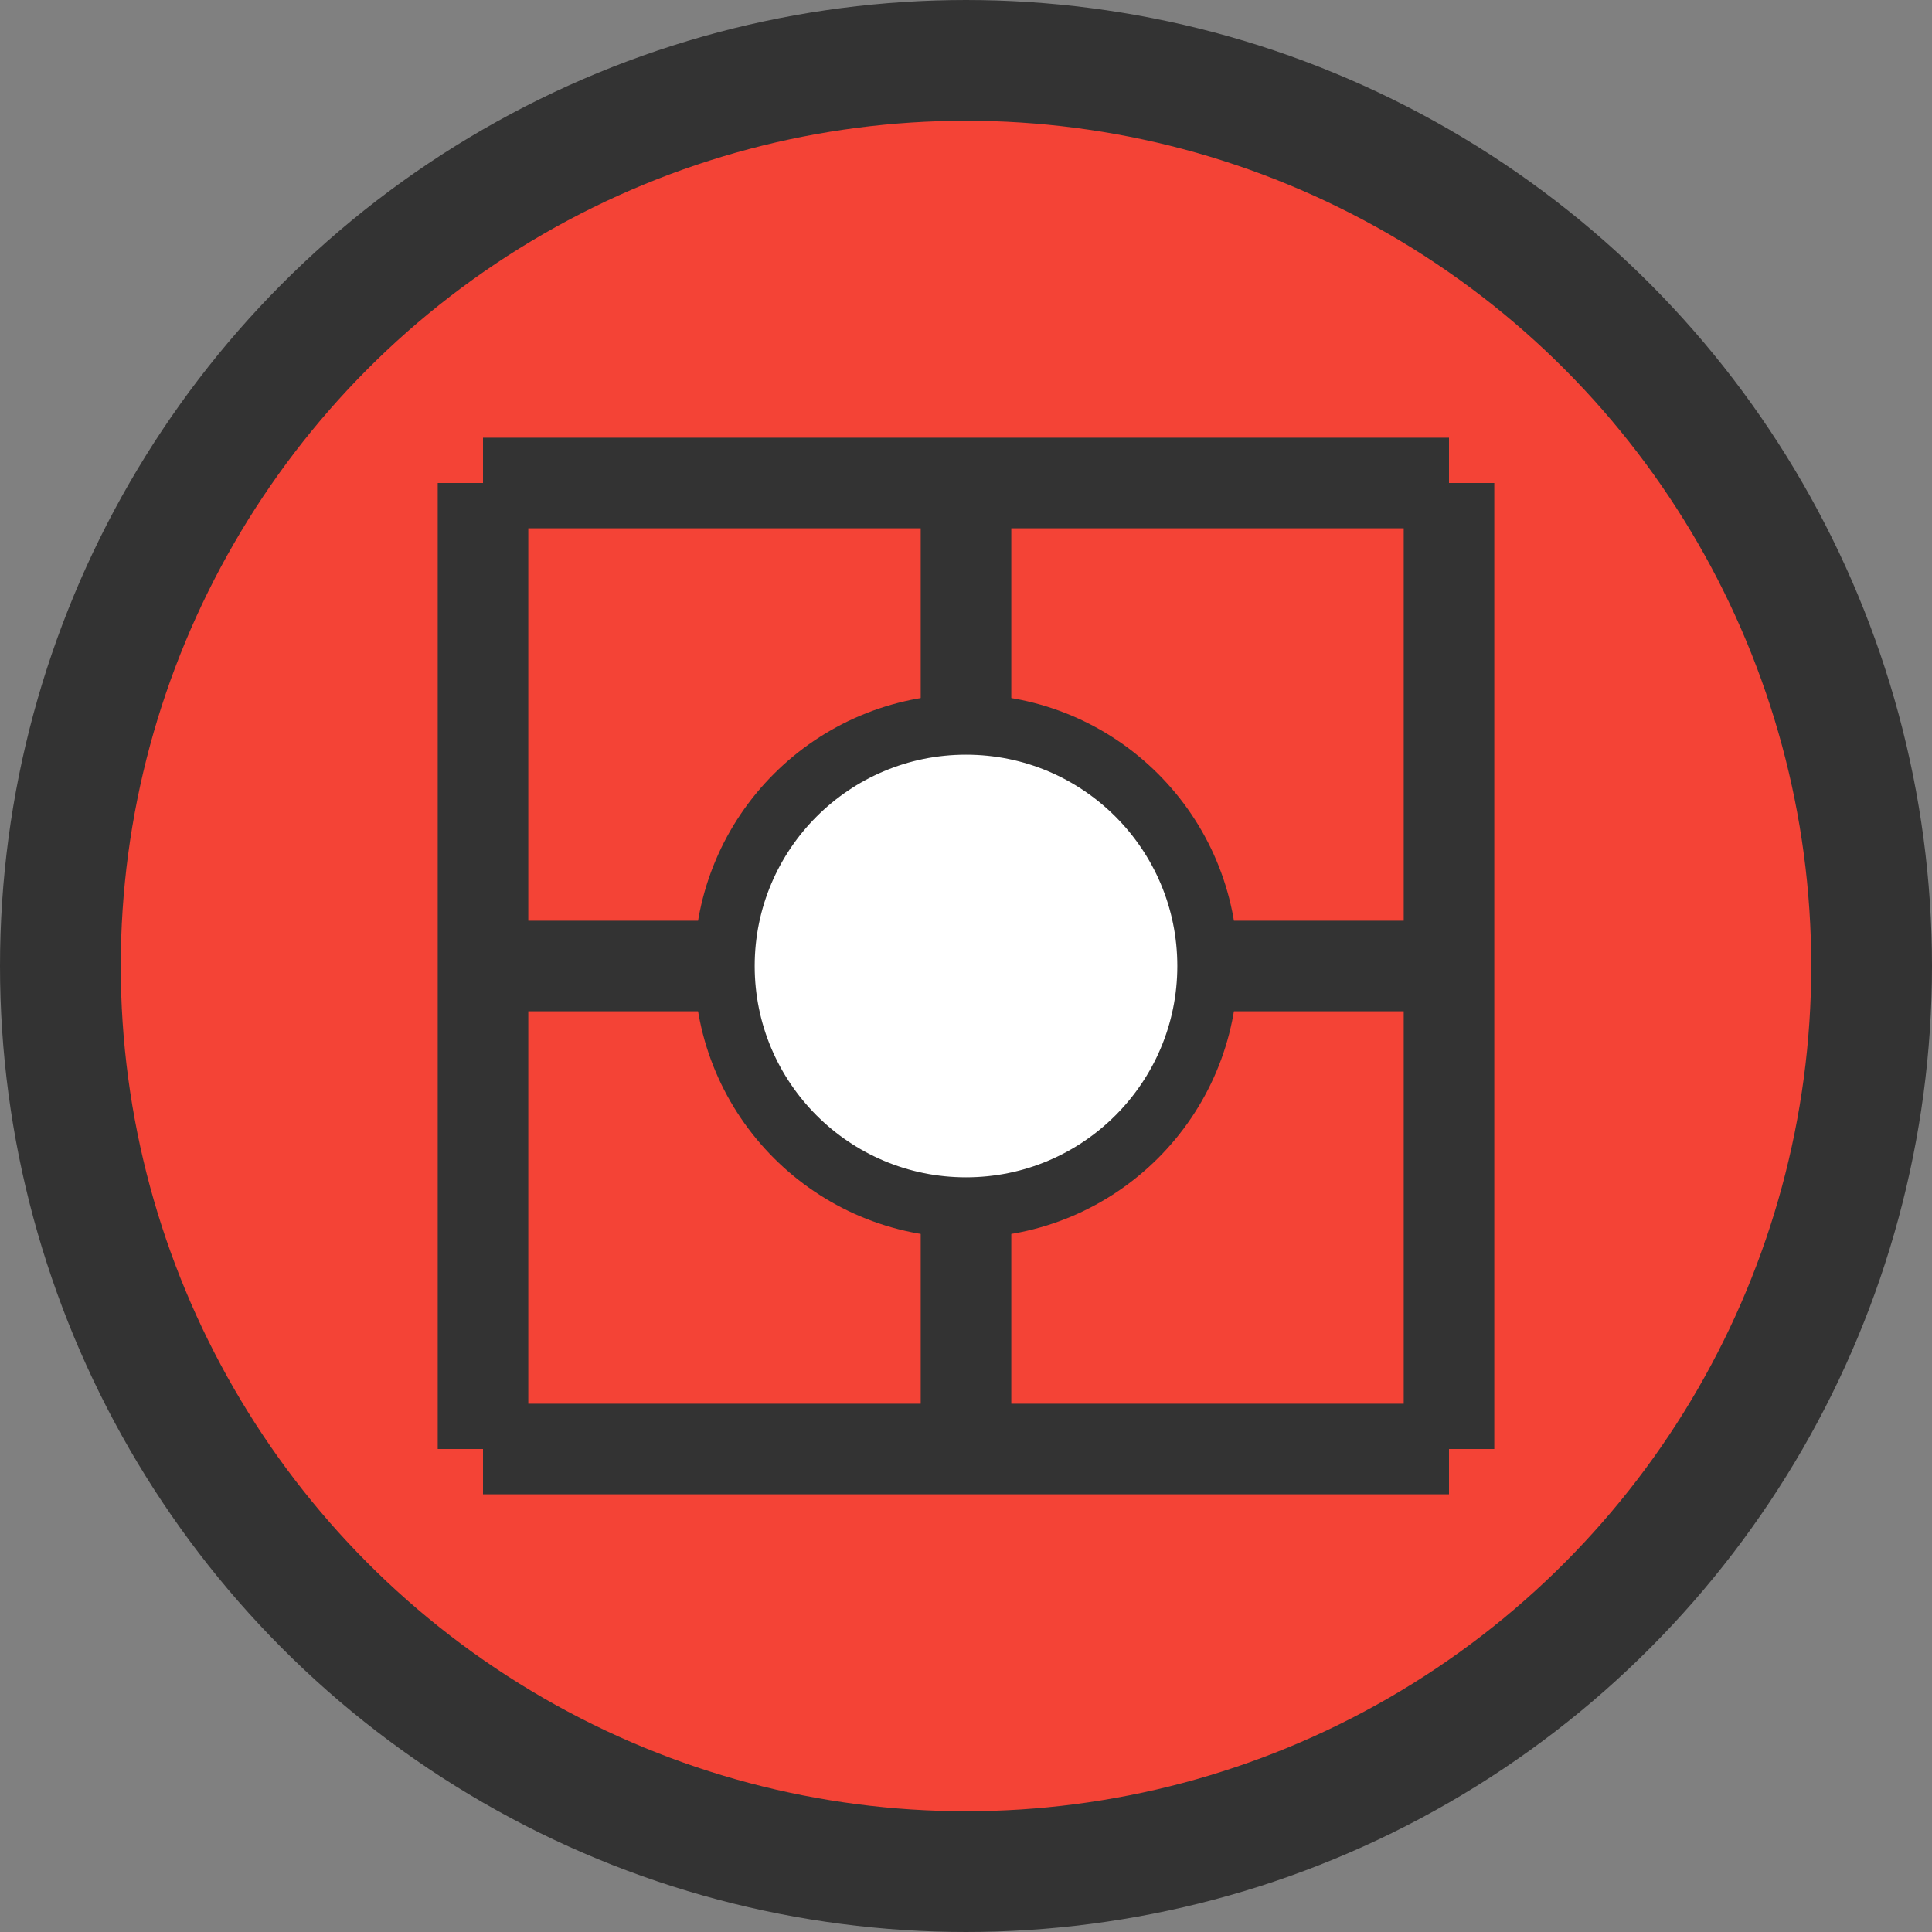 <?xml version="1.0" encoding="UTF-8"?>
<svg width="32" height="32" viewBox="0 0 32 32" fill="none" xmlns="http://www.w3.org/2000/svg">
  <rect x="0" y="0" width="32" height="32" fill="#808080" stroke="none"/>
  <!-- Background circle -->
  <circle cx="16" cy="16" r="15" fill="#f44336" stroke="#333" stroke-width="2"/>
  
  <!-- Bingo grid lines -->
  <line x1="8" y1="8" x2="24" y2="8" stroke="#333" stroke-width="1.5"/>
  <line x1="8" y1="16" x2="24" y2="16" stroke="#333" stroke-width="1.5"/>
  <line x1="8" y1="24" x2="24" y2="24" stroke="#333" stroke-width="1.5"/>
  <line x1="8" y1="8" x2="8" y2="24" stroke="#333" stroke-width="1.5"/>
  <line x1="16" y1="8" x2="16" y2="24" stroke="#333" stroke-width="1.5"/>
  <line x1="24" y1="8" x2="24" y2="24" stroke="#333" stroke-width="1.5"/>
  
  <!-- Center circle -->
  <circle cx="16" cy="16" r="4" fill="#fff" stroke="#333" stroke-width="1"/>
</svg> 